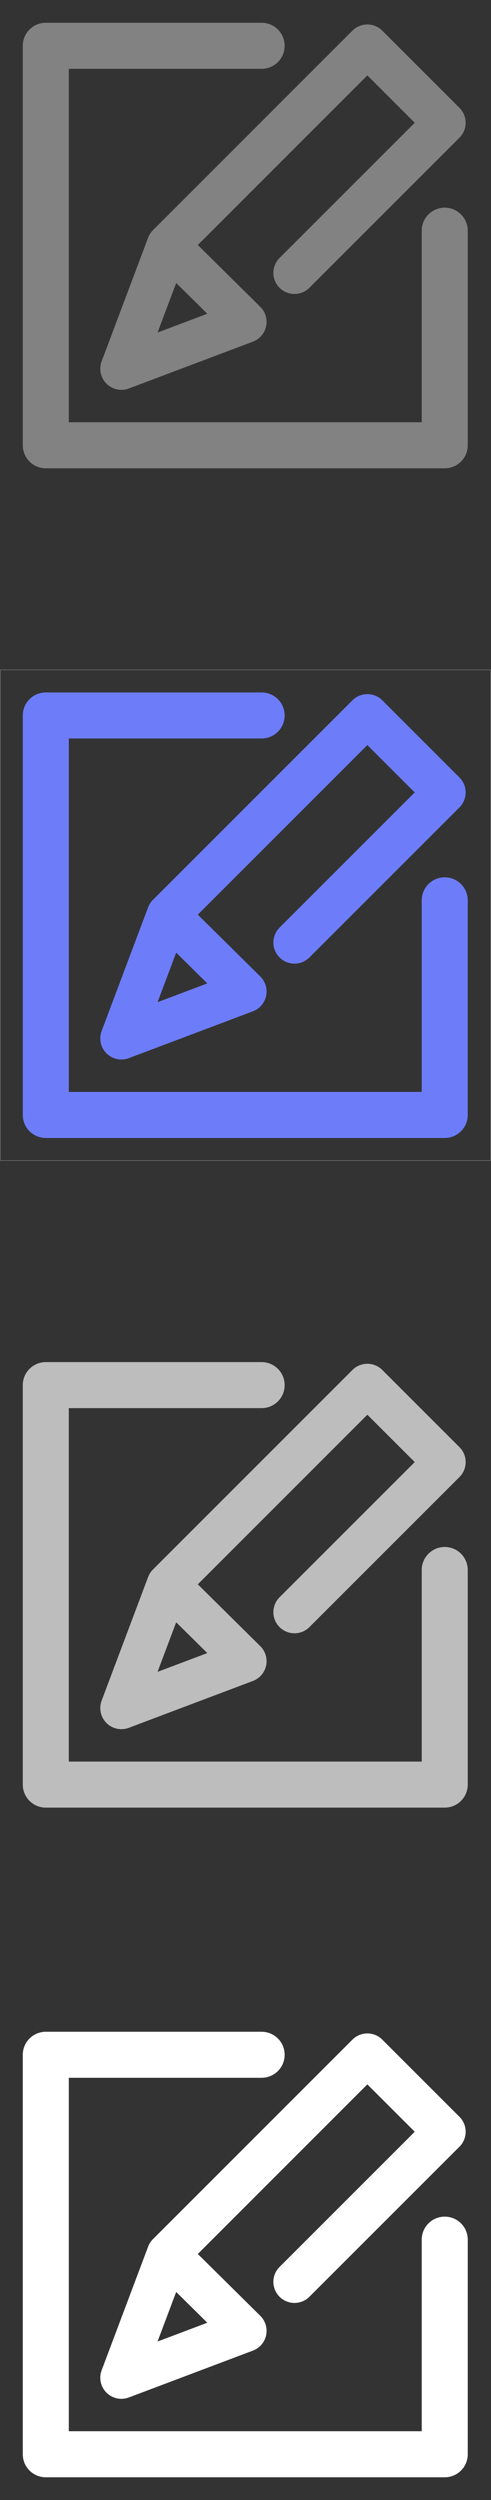 <?xml version="1.0" encoding="UTF-8"?>
<svg width="22px" height="112px" viewBox="0 0 22 112" version="1.1" xmlns="http://www.w3.org/2000/svg" xmlns:xlink="http://www.w3.org/1999/xlink">
    <rect x="0" y="0" width="22" height="112" fill="#333333" stroke="none"/>
    <!-- Generator: Sketch 43.2 (39069) - http://www.bohemiancoding.com/sketch -->
    <title>22pxBianji</title>
    <desc>Created with Sketch.</desc>
    <defs></defs>
    <g id="Symbols" stroke="none" stroke-width="1" fill="none" fill-rule="evenodd">
        <g id="22pxBianji"></g>
        <g id="22px编辑1" fill="#828282">
            <g id="编辑1" transform="translate(1, 1)">
                <g id="Group-5" transform="translate(0.01, 0.01)">
                    <path d="M18.917,19.97 L1.042,19.97 C0.472,19.97 0.011,19.508 0.011,18.938 L0.011,1.042 C0.011,0.472 0.472,0.011 1.042,0.011 L10.712,0.011 C11.282,0.011 11.744,0.472 11.744,1.042 C11.744,1.612 11.282,2.073 10.712,2.073 L2.073,2.073 L2.073,17.907 L17.886,17.907 L17.886,9.324 C17.886,8.755 18.347,8.293 18.917,8.293 C19.487,8.293 19.948,8.755 19.948,9.324 L19.948,18.938 C19.948,19.508 19.487,19.97 18.917,19.97" id="Fill-1"></path>
                    <path d="M6.049,13.888 L6.884,11.667 L8.278,13.046 L6.049,13.888 Z M19.578,3.822 L16.119,0.363 C15.75,-0.006 15.151,-0.006 14.782,0.363 L5.855,9.29 C5.854,9.291 5.853,9.292 5.852,9.293 C5.754,9.388 5.677,9.505 5.627,9.637 L3.544,15.177 C3.414,15.524 3.498,15.916 3.761,16.179 C3.942,16.359 4.183,16.455 4.429,16.455 C4.541,16.455 4.654,16.435 4.763,16.394 L10.323,14.295 C10.624,14.181 10.847,13.922 10.914,13.607 C10.981,13.292 10.883,12.965 10.654,12.738 L7.848,9.961 L7.862,9.957 L15.45,2.368 L17.573,4.49 L11.516,10.546 C11.147,10.916 11.147,11.514 11.516,11.883 C11.886,12.252 12.484,12.252 12.853,11.883 L19.578,5.159 C19.947,4.79 19.947,4.191 19.578,3.822 L19.578,3.822 Z" id="Fill-3"></path>
                </g>
            </g>
        </g>
        <g id="22px编辑2" transform="translate(0, 30)">
            <g id="编辑3">
                <g id="Group-5" transform="translate(1.01, 1.01)" fill="#6D7DFA">
                    <path d="M18.917,19.97 L1.042,19.97 C0.472,19.97 0.011,19.508 0.011,18.938 L0.011,1.042 C0.011,0.472 0.472,0.011 1.042,0.011 L10.712,0.011 C11.282,0.011 11.744,0.472 11.744,1.042 C11.744,1.612 11.282,2.073 10.712,2.073 L2.073,2.073 L2.073,17.907 L17.886,17.907 L17.886,9.324 C17.886,8.755 18.347,8.293 18.917,8.293 C19.487,8.293 19.948,8.755 19.948,9.324 L19.948,18.938 C19.948,19.508 19.487,19.97 18.917,19.97" id="Fill-1"></path>
                    <path d="M6.049,13.888 L6.884,11.667 L8.278,13.046 L6.049,13.888 Z M19.578,3.822 L16.119,0.363 C15.75,-0.006 15.151,-0.006 14.782,0.363 L5.855,9.29 C5.854,9.291 5.853,9.292 5.852,9.293 C5.754,9.388 5.677,9.505 5.627,9.637 L3.544,15.177 C3.414,15.524 3.498,15.916 3.761,16.179 C3.942,16.359 4.183,16.455 4.429,16.455 C4.541,16.455 4.654,16.435 4.763,16.394 L10.323,14.295 C10.624,14.181 10.847,13.922 10.914,13.607 C10.981,13.292 10.883,12.965 10.654,12.738 L7.848,9.961 L7.862,9.957 L15.45,2.368 L17.573,4.49 L11.516,10.546 C11.147,10.916 11.147,11.514 11.516,11.883 C11.886,12.252 12.484,12.252 12.853,11.883 L19.578,5.159 C19.947,4.79 19.947,4.191 19.578,3.822 L19.578,3.822 Z" id="Fill-3"></path>
                </g>
                <path d="M0,22 L22,22 L22,0 L0,0 L0,22 Z M0.021,21.979 L21.979,21.979 L21.979,0.021 L0.021,0.021 L0.021,21.979 Z" id="Fill-6" fill="#808080"></path>
            </g>
        </g>
        <g id="22px编辑3" transform="translate(0, 60)" fill="#BDBDBD">
            <g id="编辑3" transform="translate(1, 1)">
                <g id="Group-5" transform="translate(0.01, 0.01)">
                    <path d="M18.917,19.97 L1.042,19.97 C0.472,19.97 0.011,19.508 0.011,18.938 L0.011,1.042 C0.011,0.472 0.472,0.011 1.042,0.011 L10.712,0.011 C11.282,0.011 11.744,0.472 11.744,1.042 C11.744,1.612 11.282,2.073 10.712,2.073 L2.073,2.073 L2.073,17.907 L17.886,17.907 L17.886,9.324 C17.886,8.755 18.347,8.293 18.917,8.293 C19.487,8.293 19.948,8.755 19.948,9.324 L19.948,18.938 C19.948,19.508 19.487,19.97 18.917,19.97" id="Fill-1"></path>
                    <path d="M6.049,13.888 L6.884,11.667 L8.278,13.046 L6.049,13.888 Z M19.578,3.822 L16.119,0.363 C15.75,-0.006 15.151,-0.006 14.782,0.363 L5.855,9.29 C5.854,9.291 5.853,9.292 5.852,9.293 C5.754,9.388 5.677,9.505 5.627,9.637 L3.544,15.177 C3.414,15.524 3.498,15.916 3.761,16.179 C3.942,16.359 4.183,16.455 4.429,16.455 C4.541,16.455 4.654,16.435 4.763,16.394 L10.323,14.295 C10.624,14.181 10.847,13.922 10.914,13.607 C10.981,13.292 10.883,12.965 10.654,12.738 L7.848,9.961 L7.862,9.957 L15.45,2.368 L17.573,4.49 L11.516,10.546 C11.147,10.916 11.147,11.514 11.516,11.883 C11.886,12.252 12.484,12.252 12.853,11.883 L19.578,5.159 C19.947,4.79 19.947,4.191 19.578,3.822 L19.578,3.822 Z" id="Fill-3"></path>
                </g>
            </g>
        </g>
        <g id="22px编辑4" transform="translate(0, 90)" fill="#FFFFFF">
            <g id="编辑3" transform="translate(1, 1)">
                <g id="Group-5" transform="translate(0.01, 0.01)">
                    <path d="M18.917,19.97 L1.042,19.97 C0.472,19.97 0.011,19.508 0.011,18.938 L0.011,1.042 C0.011,0.472 0.472,0.011 1.042,0.011 L10.712,0.011 C11.282,0.011 11.744,0.472 11.744,1.042 C11.744,1.612 11.282,2.073 10.712,2.073 L2.073,2.073 L2.073,17.907 L17.886,17.907 L17.886,9.324 C17.886,8.755 18.347,8.293 18.917,8.293 C19.487,8.293 19.948,8.755 19.948,9.324 L19.948,18.938 C19.948,19.508 19.487,19.97 18.917,19.97" id="Fill-1"></path>
                    <path d="M6.049,13.888 L6.884,11.667 L8.278,13.046 L6.049,13.888 Z M19.578,3.822 L16.119,0.363 C15.75,-0.006 15.151,-0.006 14.782,0.363 L5.855,9.29 C5.854,9.291 5.853,9.292 5.852,9.293 C5.754,9.388 5.677,9.505 5.627,9.637 L3.544,15.177 C3.414,15.524 3.498,15.916 3.761,16.179 C3.942,16.359 4.183,16.455 4.429,16.455 C4.541,16.455 4.654,16.435 4.763,16.394 L10.323,14.295 C10.624,14.181 10.847,13.922 10.914,13.607 C10.981,13.292 10.883,12.965 10.654,12.738 L7.848,9.961 L7.862,9.957 L15.45,2.368 L17.573,4.49 L11.516,10.546 C11.147,10.916 11.147,11.514 11.516,11.883 C11.886,12.252 12.484,12.252 12.853,11.883 L19.578,5.159 C19.947,4.79 19.947,4.191 19.578,3.822 L19.578,3.822 Z" id="Fill-3"></path>
                </g>
            </g>
        </g>
    </g>
</svg>